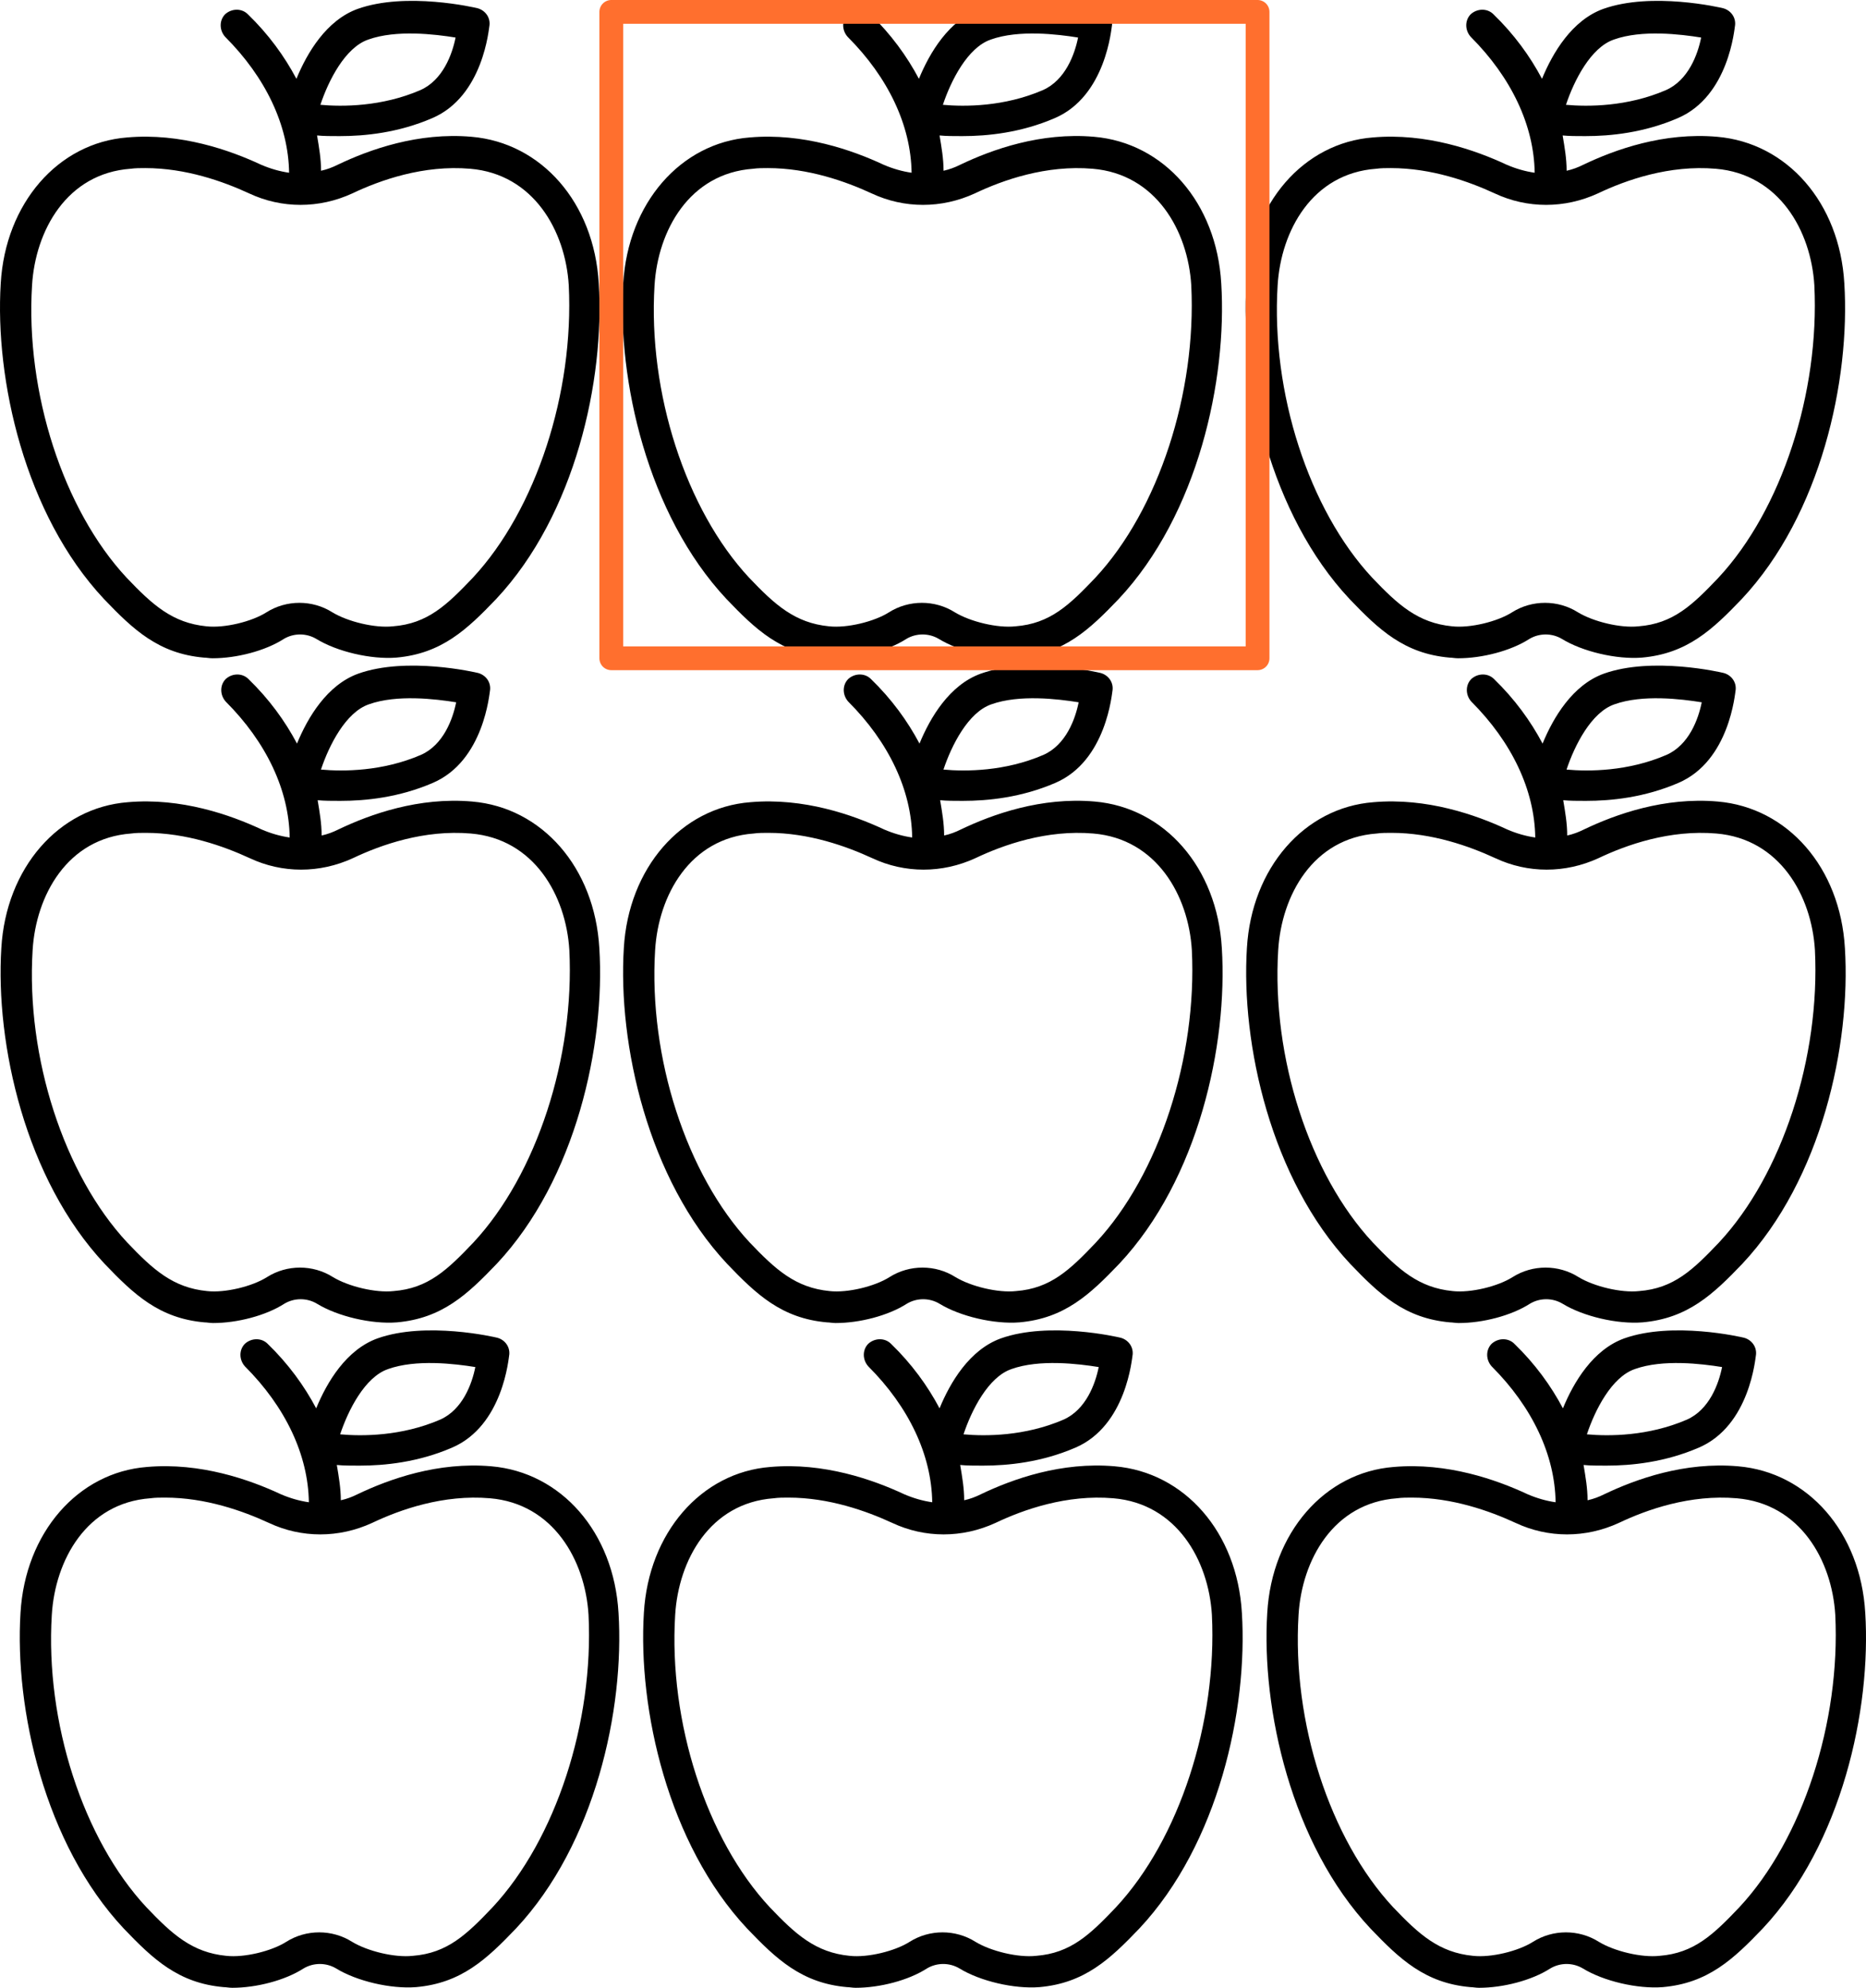 <?xml version="1.0" encoding="UTF-8"?>
<svg id="Layer_1" data-name="Layer 1" xmlns="http://www.w3.org/2000/svg" viewBox="0 0 1726.613 1839">
  <defs>
    <style>
      .cls-1 {
        fill: none;
        stroke: #ff6f2e;
        stroke-linecap: round;
        stroke-linejoin: round;
        stroke-width: 22px;
      }
    </style>
  </defs>
  <path d="M554.014,262.104c-4.313-74.559-52.991-130.012-117.688-135.566-49.294-4.313-94.277,11.707-123.853,25.879-4.929,2.465-9.859,4.313-15.405,5.546,0-11.091-1.849-21.566-3.697-32.658,6.162.616,12.94.616,20.95.616,23.415,0,54.224-3.081,85.647-16.636,47.446-20.334,52.375-83.182,52.991-86.271.616-7.394-4.313-13.556-11.091-15.405-2.465-.616-65.929-15.405-110.905.616-28.96,10.475-46.829,40.668-56.688,64.699-11.091-20.95-25.879-41.284-44.981-59.77-5.546-5.546-14.788-5.546-20.95,0-5.546,5.546-5.546,14.788,0,20.95,37.587,37.587,58.537,81.953,59.153,125.707-8.626-1.232-17.253-3.697-25.879-7.394-28.96-13.556-74.559-29.577-123.853-25.264C53.681,132.084,5.004,188.156.686,262.095c-5.546,88.73,22.182,213.812,95.506,292.065,27.112,28.344,50.527,50.527,92.43,54.224,2.465,0,4.929.616,8.011.616,22.182,0,48.678-6.778,65.929-17.869,9.242-5.546,20.95-5.546,30.193,0,19.101,11.707,50.527,19.101,73.941,17.253,41.9-3.697,65.315-25.879,92.43-54.224,73.323-78.253,100.435-202.724,94.888-292.065v.009ZM340.82,36.58c25.879-9.242,61.618-4.929,80.718-1.849-3.081,15.405-11.707,39.435-32.658,48.678-35.738,15.405-72.094,15.405-92.43,13.556,7.394-22.182,22.799-52.991,44.365-60.385h.005ZM437.561,534.451c-24.031,25.264-41.9,42.517-73.941,44.981-16.636,1.849-41.9-4.313-56.072-12.94-18.485-11.707-42.517-11.707-61.001,0-13.556,8.626-38.819,14.788-55.456,12.94-31.425-3.081-49.911-19.718-73.941-44.981-58.537-62.85-93.659-171.301-87.5-270.5,3.081-50.527,32.041-103.518,91.188-107.829,4.313-.616,9.242-.616,13.556-.616,37.587,0,72.094,12.324,96.13,23.415,30.193,14.172,64.699,14.172,95.506,0,25.879-12.324,65.929-26.495,109.065-22.799,58.537,4.929,88.112,57.305,91.188,107.829,4.929,99.206-30.193,207.653-88.73,270.5h.009Z"/>
  <path d="M554.552,877.104c-4.313-74.559-52.991-130.012-117.688-135.566-49.294-4.313-94.277,11.707-123.853,25.879-4.929,2.465-9.859,4.313-15.405,5.546,0-11.091-1.849-21.566-3.697-32.658,6.162.616,12.94.616,20.95.616,23.415,0,54.224-3.081,85.647-16.636,47.446-20.334,52.375-83.182,52.991-86.271.616-7.394-4.313-13.556-11.091-15.405-2.465-.616-65.929-15.405-110.905.616-28.96,10.475-46.829,40.668-56.688,64.699-11.091-20.95-25.879-41.284-44.981-59.77-5.546-5.546-14.788-5.546-20.95,0-5.546,5.546-5.546,14.788,0,20.95,37.587,37.587,58.537,81.953,59.153,125.707-8.626-1.232-17.253-3.697-25.879-7.394-28.96-13.556-74.559-29.577-123.853-25.264-64.082,4.929-112.759,61.001-117.077,134.941-5.546,88.73,22.182,213.812,95.506,292.065,27.112,28.344,50.527,50.527,92.43,54.224,2.465,0,4.929.616,8.011.616,22.182,0,48.678-6.778,65.929-17.869,9.242-5.546,20.95-5.546,30.193,0,19.101,11.707,50.527,19.101,73.941,17.253,41.9-3.697,65.315-25.879,92.43-54.224,73.323-78.253,100.435-202.724,94.888-292.065v.009ZM341.358,651.58c25.879-9.242,61.618-4.929,80.718-1.849-3.081,15.405-11.707,39.435-32.658,48.678-35.738,15.405-72.094,15.405-92.43,13.556,7.394-22.182,22.799-52.991,44.365-60.385h.005ZM438.099,1149.451c-24.031,25.264-41.9,42.517-73.941,44.981-16.636,1.849-41.9-4.313-56.072-12.94-18.485-11.707-42.517-11.707-61.001,0-13.556,8.626-38.819,14.788-55.456,12.94-31.425-3.081-49.911-19.718-73.941-44.981-58.537-62.85-93.659-171.301-87.5-270.5,3.081-50.527,32.041-103.518,91.188-107.829,4.313-.616,9.242-.616,13.556-.616,37.587,0,72.094,12.324,96.13,23.415,30.193,14.172,64.699,14.172,95.506,0,25.879-12.324,65.929-26.495,109.065-22.799,58.537,4.929,88.112,57.305,91.188,107.829,4.929,99.206-30.193,207.653-88.73,270.5h.009Z"/>
  <path d="M1130.014,262.104c-4.313-74.559-52.991-130.012-117.688-135.566-49.294-4.313-94.277,11.707-123.853,25.879-4.929,2.465-9.859,4.313-15.405,5.546,0-11.091-1.849-21.566-3.697-32.658,6.162.616,12.94.616,20.95.616,23.415,0,54.224-3.081,85.647-16.636,47.446-20.334,52.375-83.182,52.991-86.271.616-7.394-4.313-13.556-11.091-15.405-2.465-.616-65.929-15.405-110.905.616-28.96,10.475-46.829,40.668-56.688,64.699-11.091-20.95-25.879-41.284-44.981-59.77-5.546-5.546-14.788-5.546-20.95,0-5.546,5.546-5.546,14.788,0,20.95,37.587,37.587,58.537,81.953,59.153,125.707-8.626-1.232-17.253-3.697-25.879-7.394-28.96-13.556-74.559-29.577-123.853-25.264-64.082,4.929-112.759,61.001-117.077,134.941-5.546,88.73,22.182,213.812,95.506,292.065,27.112,28.344,50.527,50.527,92.43,54.224,2.465,0,4.929.616,8.011.616,22.182,0,48.678-6.778,65.929-17.869,9.242-5.546,20.95-5.546,30.193,0,19.101,11.707,50.527,19.101,73.941,17.253,41.9-3.697,65.315-25.879,92.43-54.224,73.323-78.253,100.435-202.724,94.888-292.065v.009ZM916.82,36.58c25.879-9.242,61.618-4.929,80.718-1.849-3.081,15.405-11.707,39.435-32.658,48.678-35.738,15.405-72.094,15.405-92.43,13.556,7.394-22.182,22.799-52.991,44.365-60.385h.005ZM1013.561,534.451c-24.031,25.264-41.9,42.517-73.941,44.981-16.636,1.849-41.9-4.313-56.072-12.94-18.485-11.707-42.517-11.707-61.001,0-13.556,8.626-38.819,14.788-55.456,12.94-31.425-3.081-49.911-19.718-73.941-44.981-58.537-62.85-93.659-171.301-87.5-270.5,3.081-50.527,32.041-103.518,91.188-107.829,4.313-.616,9.242-.616,13.556-.616,37.587,0,72.094,12.324,96.13,23.415,30.193,14.172,64.699,14.172,95.506,0,25.879-12.324,65.929-26.495,109.065-22.799,58.537,4.929,88.112,57.305,91.188,107.829,4.929,99.206-30.193,207.653-88.73,270.5h.009Z"/>
  <path d="M1130.552,877.104c-4.313-74.559-52.991-130.012-117.688-135.566-49.294-4.313-94.277,11.707-123.853,25.879-4.929,2.465-9.859,4.313-15.405,5.546,0-11.091-1.849-21.566-3.697-32.658,6.162.616,12.94.616,20.95.616,23.415,0,54.224-3.081,85.647-16.636,47.446-20.334,52.375-83.182,52.991-86.271.616-7.394-4.313-13.556-11.091-15.405-2.465-.616-65.929-15.405-110.905.616-28.96,10.475-46.829,40.668-56.688,64.699-11.091-20.95-25.879-41.284-44.981-59.77-5.546-5.546-14.788-5.546-20.95,0-5.546,5.546-5.546,14.788,0,20.95,37.587,37.587,58.537,81.953,59.153,125.707-8.626-1.232-17.253-3.697-25.879-7.394-28.96-13.556-74.559-29.577-123.853-25.264-64.082,4.929-112.759,61.001-117.077,134.941-5.546,88.73,22.182,213.812,95.506,292.065,27.112,28.344,50.527,50.527,92.43,54.224,2.465,0,4.929.616,8.011.616,22.182,0,48.678-6.778,65.929-17.869,9.242-5.546,20.95-5.546,30.193,0,19.101,11.707,50.527,19.101,73.941,17.253,41.9-3.697,65.315-25.879,92.43-54.224,73.323-78.253,100.435-202.724,94.888-292.065v.009ZM917.358,651.58c25.879-9.242,61.618-4.929,80.718-1.849-3.081,15.405-11.707,39.435-32.658,48.678-35.738,15.405-72.094,15.405-92.43,13.556,7.394-22.182,22.799-52.991,44.365-60.385h.005ZM1014.099,1149.451c-24.031,25.264-41.9,42.517-73.941,44.981-16.636,1.849-41.9-4.313-56.072-12.94-18.485-11.707-42.517-11.707-61.001,0-13.556,8.626-38.819,14.788-55.456,12.94-31.425-3.081-49.911-19.718-73.941-44.981-58.537-62.85-93.659-171.301-87.5-270.5,3.081-50.527,32.041-103.518,91.188-107.829,4.313-.616,9.242-.616,13.556-.616,37.587,0,72.094,12.324,96.13,23.415,30.193,14.172,64.699,14.172,95.506,0,25.879-12.324,65.929-26.495,109.065-22.799,58.537,4.929,88.112,57.305,91.188,107.829,4.929,99.206-30.193,207.653-88.73,270.5h.009Z"/>
  <path d="M1706.552,262.104c-4.313-74.559-52.991-130.012-117.688-135.566-49.294-4.313-94.277,11.707-123.853,25.879-4.929,2.465-9.859,4.313-15.405,5.546,0-11.091-1.849-21.566-3.697-32.658,6.162.616,12.94.616,20.95.616,23.415,0,54.224-3.081,85.647-16.636,47.446-20.334,52.375-83.182,52.991-86.271.616-7.394-4.313-13.556-11.091-15.405-2.465-.616-65.929-15.405-110.905.616-28.96,10.475-46.829,40.668-56.688,64.699-11.091-20.95-25.879-41.284-44.981-59.77-5.546-5.546-14.788-5.546-20.95,0-5.546,5.546-5.546,14.788,0,20.95,37.587,37.587,58.537,81.953,59.153,125.707-8.626-1.232-17.253-3.697-25.879-7.394-28.96-13.556-74.559-29.577-123.853-25.264-64.082,4.929-112.759,61.001-117.077,134.941-5.546,88.73,22.182,213.812,95.506,292.065,27.112,28.344,50.527,50.527,92.43,54.224,2.465,0,4.929.616,8.011.616,22.182,0,48.678-6.778,65.929-17.869,9.242-5.546,20.95-5.546,30.193,0,19.101,11.707,50.527,19.101,73.941,17.253,41.9-3.697,65.315-25.879,92.43-54.224,73.323-78.253,100.435-202.724,94.888-292.065v.009ZM1493.358,36.58c25.879-9.242,61.618-4.929,80.718-1.849-3.081,15.405-11.707,39.435-32.658,48.678-35.738,15.405-72.094,15.405-92.43,13.556,7.394-22.182,22.799-52.991,44.365-60.385h.005ZM1590.099,534.451c-24.031,25.264-41.9,42.517-73.941,44.981-16.636,1.849-41.9-4.313-56.072-12.94-18.485-11.707-42.517-11.707-61.001,0-13.556,8.626-38.819,14.788-55.456,12.94-31.425-3.081-49.911-19.718-73.941-44.981-58.537-62.85-93.659-171.301-87.5-270.5,3.081-50.527,32.041-103.518,91.188-107.829,4.313-.616,9.242-.616,13.556-.616,37.587,0,72.094,12.324,96.13,23.415,30.193,14.172,64.699,14.172,95.506,0,25.879-12.324,65.929-26.495,109.065-22.799,58.537,4.929,88.112,57.305,91.188,107.829,4.929,99.206-30.193,207.653-88.73,270.5h.009Z"/>
  <path d="M1707.089,877.104c-4.313-74.559-52.991-130.012-117.688-135.566-49.294-4.313-94.277,11.707-123.853,25.879-4.929,2.465-9.859,4.313-15.405,5.546,0-11.091-1.849-21.566-3.697-32.658,6.162.616,12.94.616,20.95.616,23.415,0,54.224-3.081,85.647-16.636,47.446-20.334,52.375-83.182,52.991-86.271.616-7.394-4.313-13.556-11.091-15.405-2.465-.616-65.929-15.405-110.905.616-28.96,10.475-46.829,40.668-56.688,64.699-11.091-20.95-25.879-41.284-44.981-59.77-5.546-5.546-14.788-5.546-20.95,0-5.546,5.546-5.546,14.788,0,20.95,37.587,37.587,58.537,81.953,59.153,125.707-8.626-1.232-17.253-3.697-25.879-7.394-28.96-13.556-74.559-29.577-123.853-25.264-64.082,4.929-112.759,61.001-117.077,134.941-5.546,88.73,22.182,213.812,95.506,292.065,27.112,28.344,50.527,50.527,92.43,54.224,2.465,0,4.929.616,8.011.616,22.182,0,48.678-6.778,65.929-17.869,9.242-5.546,20.95-5.546,30.193,0,19.101,11.707,50.527,19.101,73.941,17.253,41.9-3.697,65.315-25.879,92.43-54.224,73.323-78.253,100.435-202.724,94.888-292.065v.009ZM1493.895,651.58c25.879-9.242,61.618-4.929,80.718-1.849-3.081,15.405-11.707,39.435-32.658,48.678-35.738,15.405-72.094,15.405-92.43,13.556,7.394-22.182,22.799-52.991,44.365-60.385h.005ZM1590.637,1149.451c-24.031,25.264-41.9,42.517-73.941,44.981-16.636,1.849-41.9-4.313-56.072-12.94-18.485-11.707-42.517-11.707-61.001,0-13.556,8.626-38.819,14.788-55.456,12.94-31.425-3.081-49.911-19.718-73.941-44.981-58.537-62.85-93.659-171.301-87.5-270.5,3.081-50.527,32.041-103.518,91.188-107.829,4.313-.616,9.242-.616,13.556-.616,37.587,0,72.094,12.324,96.13,23.415,30.193,14.172,64.699,14.172,95.506,0,25.879-12.324,65.929-26.495,109.065-22.799,58.537,4.929,88.112,57.305,91.188,107.829,4.929,99.206-30.193,207.653-88.73,270.5h.009Z"/>
  <path d="M1725.914,1492.104c-4.313-74.559-52.991-130.012-117.688-135.566-49.294-4.313-94.277,11.707-123.853,25.879-4.929,2.465-9.859,4.313-15.405,5.546,0-11.091-1.849-21.566-3.697-32.658,6.162.616,12.94.616,20.95.616,23.415,0,54.224-3.081,85.647-16.636,47.446-20.334,52.375-83.182,52.991-86.271.616-7.394-4.313-13.556-11.091-15.405-2.465-.616-65.929-15.405-110.905.616-28.96,10.475-46.829,40.668-56.688,64.699-11.091-20.95-25.879-41.284-44.981-59.77-5.546-5.546-14.788-5.546-20.95,0-5.546,5.546-5.546,14.788,0,20.95,37.587,37.587,58.537,81.953,59.153,125.707-8.626-1.232-17.253-3.697-25.879-7.394-28.96-13.556-74.559-29.577-123.853-25.264-64.082,4.929-112.759,61.001-117.077,134.941-5.546,88.73,22.182,213.812,95.506,292.065,27.112,28.344,50.527,50.527,92.43,54.224,2.465,0,4.929.616,8.011.616,22.182,0,48.678-6.778,65.929-17.869,9.242-5.546,20.95-5.546,30.193,0,19.101,11.707,50.527,19.101,73.941,17.253,41.9-3.697,65.315-25.879,92.43-54.224,73.323-78.253,100.435-202.724,94.888-292.065v.009ZM1512.72,1266.58c25.879-9.242,61.618-4.929,80.718-1.849-3.081,15.405-11.707,39.435-32.658,48.678-35.738,15.405-72.094,15.405-92.43,13.556,7.394-22.182,22.799-52.991,44.365-60.385h.005ZM1609.461,1764.451c-24.031,25.264-41.9,42.517-73.941,44.981-16.636,1.849-41.9-4.313-56.072-12.94-18.485-11.707-42.517-11.707-61.001,0-13.556,8.626-38.819,14.788-55.456,12.94-31.425-3.081-49.911-19.718-73.941-44.981-58.537-62.85-93.659-171.301-87.5-270.5,3.081-50.527,32.041-103.518,91.188-107.829,4.313-.616,9.242-.616,13.556-.616,37.587,0,72.094,12.324,96.13,23.415,30.193,14.172,64.699,14.172,95.506,0,25.879-12.324,65.929-26.495,109.065-22.799,58.537,4.929,88.112,57.305,91.188,107.829,4.929,99.206-30.193,207.653-88.73,270.5h.009Z"/>
  <path d="M572.301,1492.104c-4.313-74.559-52.991-130.012-117.688-135.566-49.294-4.313-94.277,11.707-123.853,25.879-4.929,2.465-9.859,4.313-15.405,5.546,0-11.091-1.849-21.566-3.697-32.658,6.162.616,12.94.616,20.95.616,23.415,0,54.224-3.081,85.647-16.636,47.446-20.334,52.375-83.182,52.991-86.271.616-7.394-4.313-13.556-11.091-15.405-2.465-.616-65.929-15.405-110.905.616-28.96,10.475-46.829,40.668-56.688,64.699-11.091-20.95-25.879-41.284-44.981-59.77-5.546-5.546-14.788-5.546-20.95,0-5.546,5.546-5.546,14.788,0,20.95,37.587,37.587,58.537,81.953,59.153,125.707-8.626-1.232-17.253-3.697-25.879-7.394-28.96-13.556-74.559-29.577-123.853-25.264-64.082,4.929-112.759,61.001-117.077,134.941-5.546,88.73,22.182,213.812,95.506,292.065,27.112,28.344,50.527,50.527,92.43,54.224,2.465,0,4.929.616,8.011.616,22.182,0,48.678-6.778,65.929-17.869,9.242-5.546,20.95-5.546,30.193,0,19.101,11.707,50.527,19.101,73.941,17.253,41.9-3.697,65.315-25.879,92.43-54.224,73.323-78.253,100.435-202.724,94.888-292.065v.009ZM359.107,1266.58c25.879-9.242,61.618-4.929,80.718-1.849-3.081,15.405-11.707,39.435-32.658,48.678-35.738,15.405-72.094,15.405-92.43,13.556,7.394-22.182,22.799-52.991,44.365-60.385h.005ZM455.849,1764.451c-24.031,25.264-41.9,42.517-73.941,44.981-16.636,1.849-41.9-4.313-56.072-12.94-18.485-11.707-42.517-11.707-61.001,0-13.556,8.626-38.819,14.788-55.456,12.94-31.425-3.081-49.911-19.718-73.941-44.981-58.537-62.85-93.659-171.301-87.5-270.5,3.081-50.527,32.041-103.518,91.188-107.829,4.313-.616,9.242-.616,13.556-.616,37.587,0,72.094,12.324,96.13,23.415,30.193,14.172,64.699,14.172,95.506,0,25.879-12.324,65.929-26.495,109.065-22.799,58.537,4.929,88.112,57.305,91.188,107.829,4.929,99.206-30.193,207.653-88.73,270.5h.009Z"/>
  <path d="M1149.108,1492.104c-4.313-74.559-52.991-130.012-117.688-135.566-49.294-4.313-94.277,11.707-123.853,25.879-4.929,2.465-9.859,4.313-15.405,5.546,0-11.091-1.849-21.566-3.697-32.658,6.162.616,12.94.616,20.95.616,23.415,0,54.224-3.081,85.647-16.636,47.446-20.334,52.375-83.182,52.991-86.271.616-7.394-4.313-13.556-11.091-15.405-2.465-.616-65.929-15.405-110.905.616-28.96,10.475-46.829,40.668-56.688,64.699-11.091-20.95-25.879-41.284-44.981-59.77-5.546-5.546-14.788-5.546-20.95,0-5.546,5.546-5.546,14.788,0,20.95,37.587,37.587,58.537,81.953,59.153,125.707-8.626-1.232-17.253-3.697-25.879-7.394-28.96-13.556-74.559-29.577-123.853-25.264-64.082,4.929-112.759,61.001-117.077,134.941-5.546,88.73,22.182,213.812,95.506,292.065,27.112,28.344,50.527,50.527,92.43,54.224,2.465,0,4.929.616,8.011.616,22.182,0,48.678-6.778,65.929-17.869,9.242-5.546,20.95-5.546,30.193,0,19.101,11.707,50.527,19.101,73.941,17.253,41.9-3.697,65.315-25.879,92.43-54.224,73.323-78.253,100.435-202.724,94.888-292.065v.009ZM935.914,1266.58c25.879-9.242,61.618-4.929,80.718-1.849-3.081,15.405-11.707,39.435-32.658,48.678-35.738,15.405-72.094,15.405-92.43,13.556,7.394-22.182,22.799-52.991,44.365-60.385h.005ZM1032.655,1764.451c-24.031,25.264-41.9,42.517-73.941,44.981-16.636,1.849-41.9-4.313-56.072-12.94-18.485-11.707-42.517-11.707-61.001,0-13.556,8.626-38.819,14.788-55.456,12.94-31.425-3.081-49.911-19.718-73.941-44.981-58.537-62.85-93.659-171.301-87.5-270.5,3.081-50.527,32.041-103.518,91.188-107.829,4.313-.616,9.242-.616,13.556-.616,37.587,0,72.094,12.324,96.13,23.415,30.193,14.172,64.699,14.172,95.506,0,25.879-12.324,65.929-26.495,109.065-22.799,58.537,4.929,88.112,57.305,91.188,107.829,4.929,99.206-30.193,207.653-88.73,270.5h.009Z"/>
  <rect class="cls-1" x="565.625" y="11" width="598" height="598"/>
</svg>